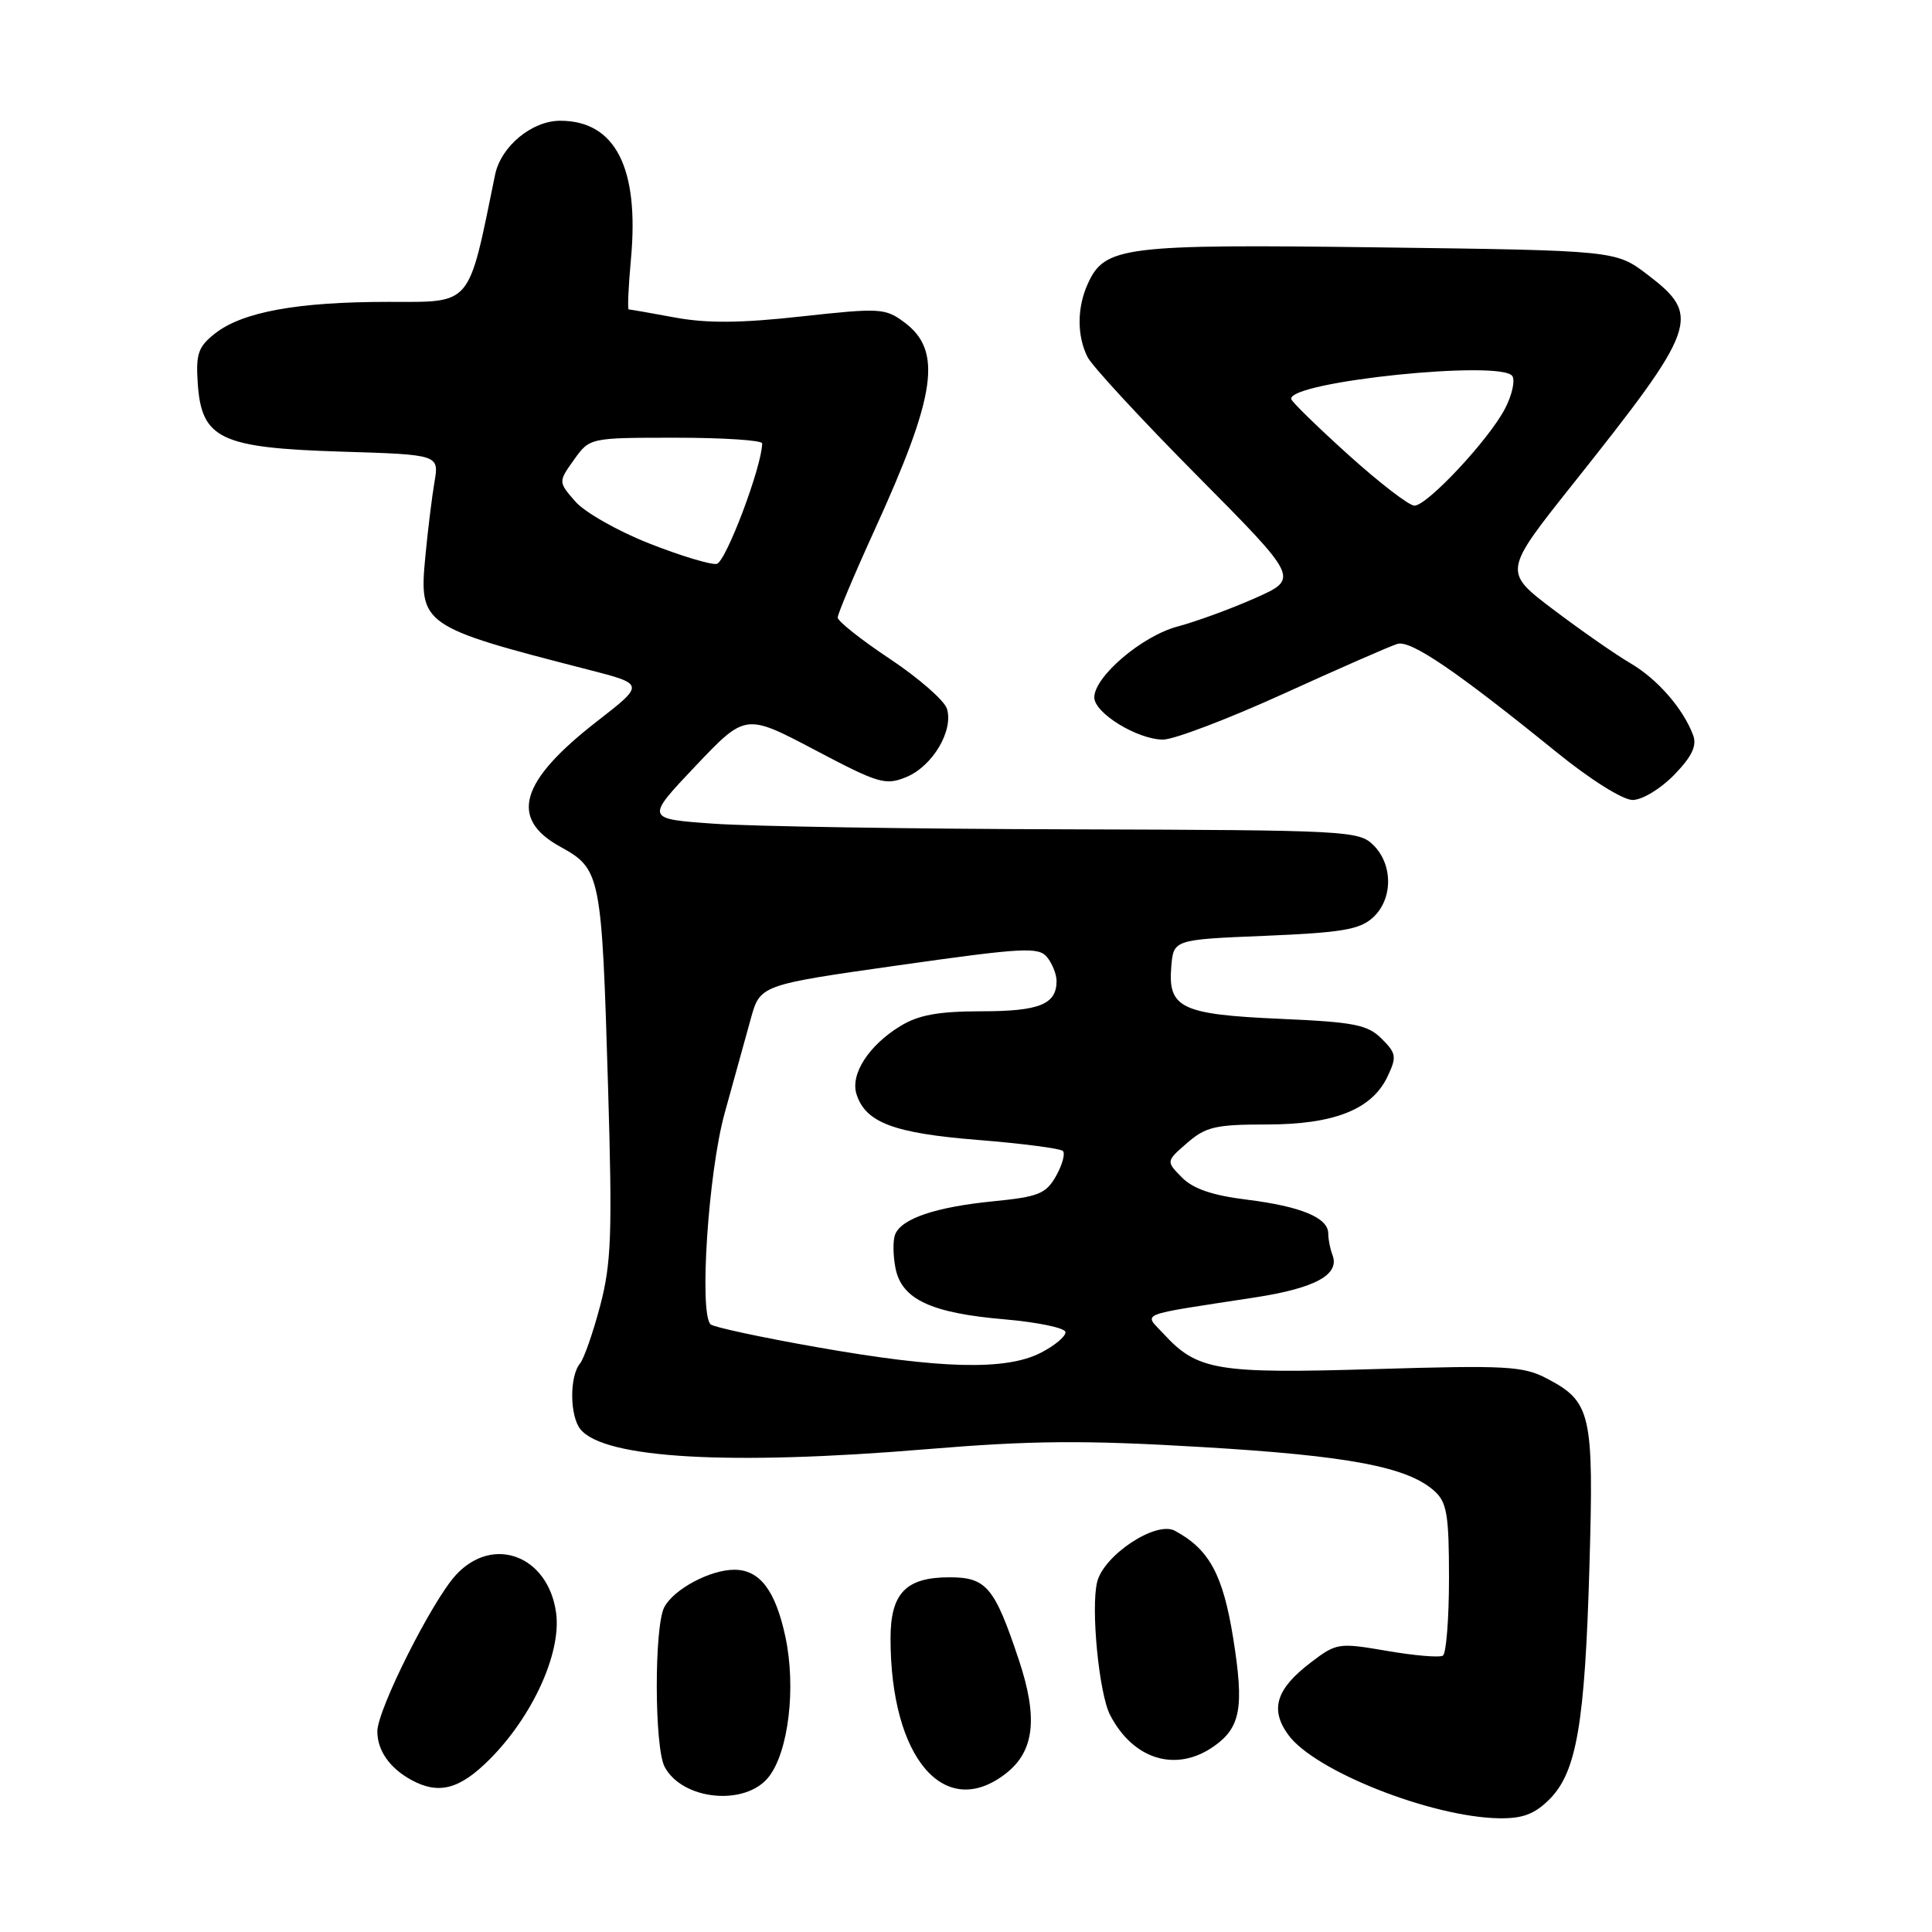 <?xml version="1.0" encoding="UTF-8" standalone="no"?>
<!DOCTYPE svg PUBLIC "-//W3C//DTD SVG 1.1//EN" "http://www.w3.org/Graphics/SVG/1.1/DTD/svg11.dtd" >
<svg xmlns="http://www.w3.org/2000/svg" xmlns:xlink="http://www.w3.org/1999/xlink" version="1.1" viewBox="0 0 256 256">
 <g >
 <path fill="currentColor"
d=" M 205.30 238.43 C 208.91 234.82 210.01 228.41 210.61 207.50 C 211.20 187.32 210.84 185.74 204.99 182.67 C 201.83 181.01 199.65 180.89 182.21 181.41 C 161.26 182.04 158.67 181.61 154.19 176.75 C 151.56 173.89 150.35 174.37 166.33 171.91 C 174.30 170.68 177.56 168.89 176.56 166.29 C 176.25 165.49 176.00 164.21 176.00 163.45 C 176.00 161.35 172.39 159.86 165.21 158.96 C 160.65 158.40 158.09 157.52 156.61 156.02 C 154.50 153.88 154.50 153.88 157.31 151.44 C 159.76 149.31 161.08 149.00 167.81 149.00 C 176.78 149.00 181.78 147.02 183.86 142.64 C 185.09 140.04 185.02 139.57 183.08 137.64 C 181.22 135.78 179.47 135.43 169.62 135.00 C 156.52 134.42 154.74 133.57 155.20 128.09 C 155.50 124.50 155.50 124.50 167.65 124.00 C 177.74 123.58 180.15 123.18 181.90 121.60 C 184.57 119.18 184.61 114.61 182.00 112.00 C 180.07 110.07 178.59 110.00 141.75 109.89 C 120.71 109.84 99.46 109.50 94.52 109.14 C 85.53 108.50 85.53 108.50 92.15 101.51 C 98.78 94.53 98.78 94.53 107.95 99.36 C 116.44 103.84 117.33 104.10 120.10 102.96 C 123.58 101.52 126.38 96.79 125.47 93.90 C 125.12 92.81 121.72 89.84 117.92 87.31 C 114.11 84.78 111.00 82.31 111.00 81.83 C 111.00 81.34 113.20 76.12 115.89 70.22 C 124.07 52.28 124.90 46.48 119.83 42.71 C 117.29 40.82 116.60 40.79 106.19 41.93 C 98.16 42.82 93.69 42.86 89.43 42.07 C 86.24 41.48 83.49 41.00 83.31 41.00 C 83.13 41.00 83.27 37.96 83.61 34.25 C 84.71 22.22 81.52 16.00 74.23 16.00 C 70.47 16.00 66.37 19.40 65.60 23.16 C 61.99 40.80 62.66 40.00 51.44 40.00 C 39.40 40.00 32.13 41.33 28.49 44.19 C 26.27 45.93 25.94 46.88 26.20 50.76 C 26.69 58.15 29.17 59.34 45.12 59.84 C 58.19 60.24 58.19 60.24 57.57 63.87 C 57.23 65.87 56.69 70.26 56.37 73.64 C 55.49 82.82 55.82 83.05 77.97 88.74 C 85.44 90.66 85.44 90.66 79.12 95.57 C 68.90 103.51 67.44 108.44 74.21 112.18 C 79.61 115.16 79.73 115.77 80.57 144.00 C 81.15 163.48 81.01 167.37 79.53 173.00 C 78.59 176.57 77.38 180.03 76.85 180.68 C 75.44 182.38 75.49 187.68 76.93 189.41 C 80.12 193.26 96.66 194.20 122.73 192.03 C 136.75 190.87 143.54 190.81 159.23 191.74 C 178.71 192.89 186.55 194.37 190.09 197.59 C 191.72 199.06 192.00 200.74 192.00 209.10 C 192.00 214.48 191.63 219.11 191.19 219.38 C 190.74 219.66 187.41 219.38 183.78 218.75 C 177.35 217.65 177.09 217.69 173.66 220.31 C 169.08 223.80 168.25 226.50 170.70 229.87 C 174.16 234.65 189.62 240.77 198.61 240.93 C 201.76 240.98 203.33 240.39 205.30 238.43 Z  M 101.86 235.45 C 104.49 232.11 105.50 223.58 104.07 216.89 C 102.75 210.73 100.67 208.00 97.30 208.00 C 94.10 208.00 89.31 210.56 88.03 212.94 C 86.67 215.48 86.70 231.57 88.07 234.12 C 90.44 238.56 98.79 239.36 101.86 235.45 Z  M 64.86 233.14 C 70.57 227.43 74.40 219.02 73.69 213.74 C 72.67 206.15 65.36 203.35 60.43 208.67 C 57.27 212.08 50.00 226.54 50.00 229.42 C 50.00 231.95 51.63 234.28 54.50 235.85 C 58.13 237.83 60.89 237.11 64.86 233.14 Z  M 133.33 234.96 C 137.07 232.02 137.56 227.60 135.00 219.94 C 131.78 210.28 130.70 209.00 125.81 209.00 C 120.03 209.00 118.00 211.11 118.00 217.11 C 118.00 232.99 125.19 241.36 133.33 234.96 Z  M 160.84 231.40 C 164.39 228.91 164.87 226.25 163.41 217.10 C 162.05 208.64 160.24 205.29 155.67 202.83 C 153.18 201.49 146.28 206.04 145.38 209.61 C 144.52 213.05 145.62 224.40 147.09 227.24 C 150.16 233.18 155.85 234.90 160.84 231.40 Z  M 221.84 102.67 C 224.19 100.24 224.87 98.82 224.35 97.42 C 223.03 93.89 219.62 89.98 216.05 87.89 C 214.10 86.75 209.50 83.55 205.84 80.78 C 199.18 75.75 199.18 75.75 208.43 64.12 C 224.98 43.31 225.49 41.87 218.30 36.39 C 214.10 33.19 214.10 33.19 182.80 32.78 C 148.85 32.34 146.39 32.64 144.14 37.60 C 142.70 40.76 142.69 44.51 144.11 47.32 C 144.72 48.52 151.27 55.61 158.68 63.08 C 172.14 76.66 172.14 76.66 166.32 79.25 C 163.12 80.67 158.50 82.36 156.06 83.01 C 151.34 84.25 145.00 89.65 145.00 92.41 C 145.00 94.49 150.72 97.99 154.11 98.00 C 155.55 98.00 162.75 95.26 170.11 91.91 C 177.47 88.56 184.25 85.59 185.16 85.32 C 186.92 84.78 192.97 88.90 206.28 99.69 C 210.74 103.31 215.03 106.00 216.33 106.00 C 217.60 106.00 220.04 104.52 221.84 102.67 Z  M 108.15 178.49 C 100.81 177.20 94.51 175.84 94.15 175.48 C 92.62 173.93 93.86 155.30 96.02 147.50 C 97.24 143.10 98.80 137.48 99.48 135.00 C 100.72 130.51 100.72 130.51 119.11 127.90 C 135.62 125.56 137.63 125.45 138.75 126.84 C 139.44 127.69 140.00 129.11 140.00 129.99 C 140.00 133.08 137.72 134.00 130.05 134.00 C 124.33 134.01 121.72 134.48 119.30 135.96 C 115.12 138.51 112.65 142.33 113.49 144.98 C 114.69 148.75 118.43 150.16 129.60 151.05 C 135.45 151.52 140.51 152.18 140.84 152.51 C 141.17 152.84 140.77 154.33 139.94 155.81 C 138.60 158.19 137.63 158.58 131.59 159.18 C 123.94 159.94 119.41 161.48 118.60 163.60 C 118.30 164.38 118.33 166.39 118.66 168.05 C 119.48 172.17 123.37 173.99 133.12 174.82 C 137.48 175.20 141.11 175.95 141.18 176.50 C 141.25 177.05 139.78 178.29 137.91 179.25 C 133.28 181.62 124.65 181.41 108.15 178.49 Z  M 86.00 72.00 C 81.88 70.38 77.48 67.88 76.23 66.45 C 73.97 63.85 73.97 63.85 76.05 60.93 C 78.14 58.00 78.14 58.00 89.57 58.00 C 95.86 58.00 101.00 58.34 100.99 58.75 C 100.97 61.79 96.16 74.53 94.96 74.72 C 94.16 74.85 90.12 73.63 86.00 72.00 Z  M 178.65 60.25 C 174.54 56.54 171.14 53.22 171.09 52.87 C 170.76 50.56 199.04 47.64 200.40 49.84 C 200.78 50.45 200.34 52.38 199.43 54.13 C 197.32 58.22 189.12 67.00 187.42 67.00 C 186.70 67.00 182.76 63.96 178.65 60.25 Z "/>
</g>
</svg>